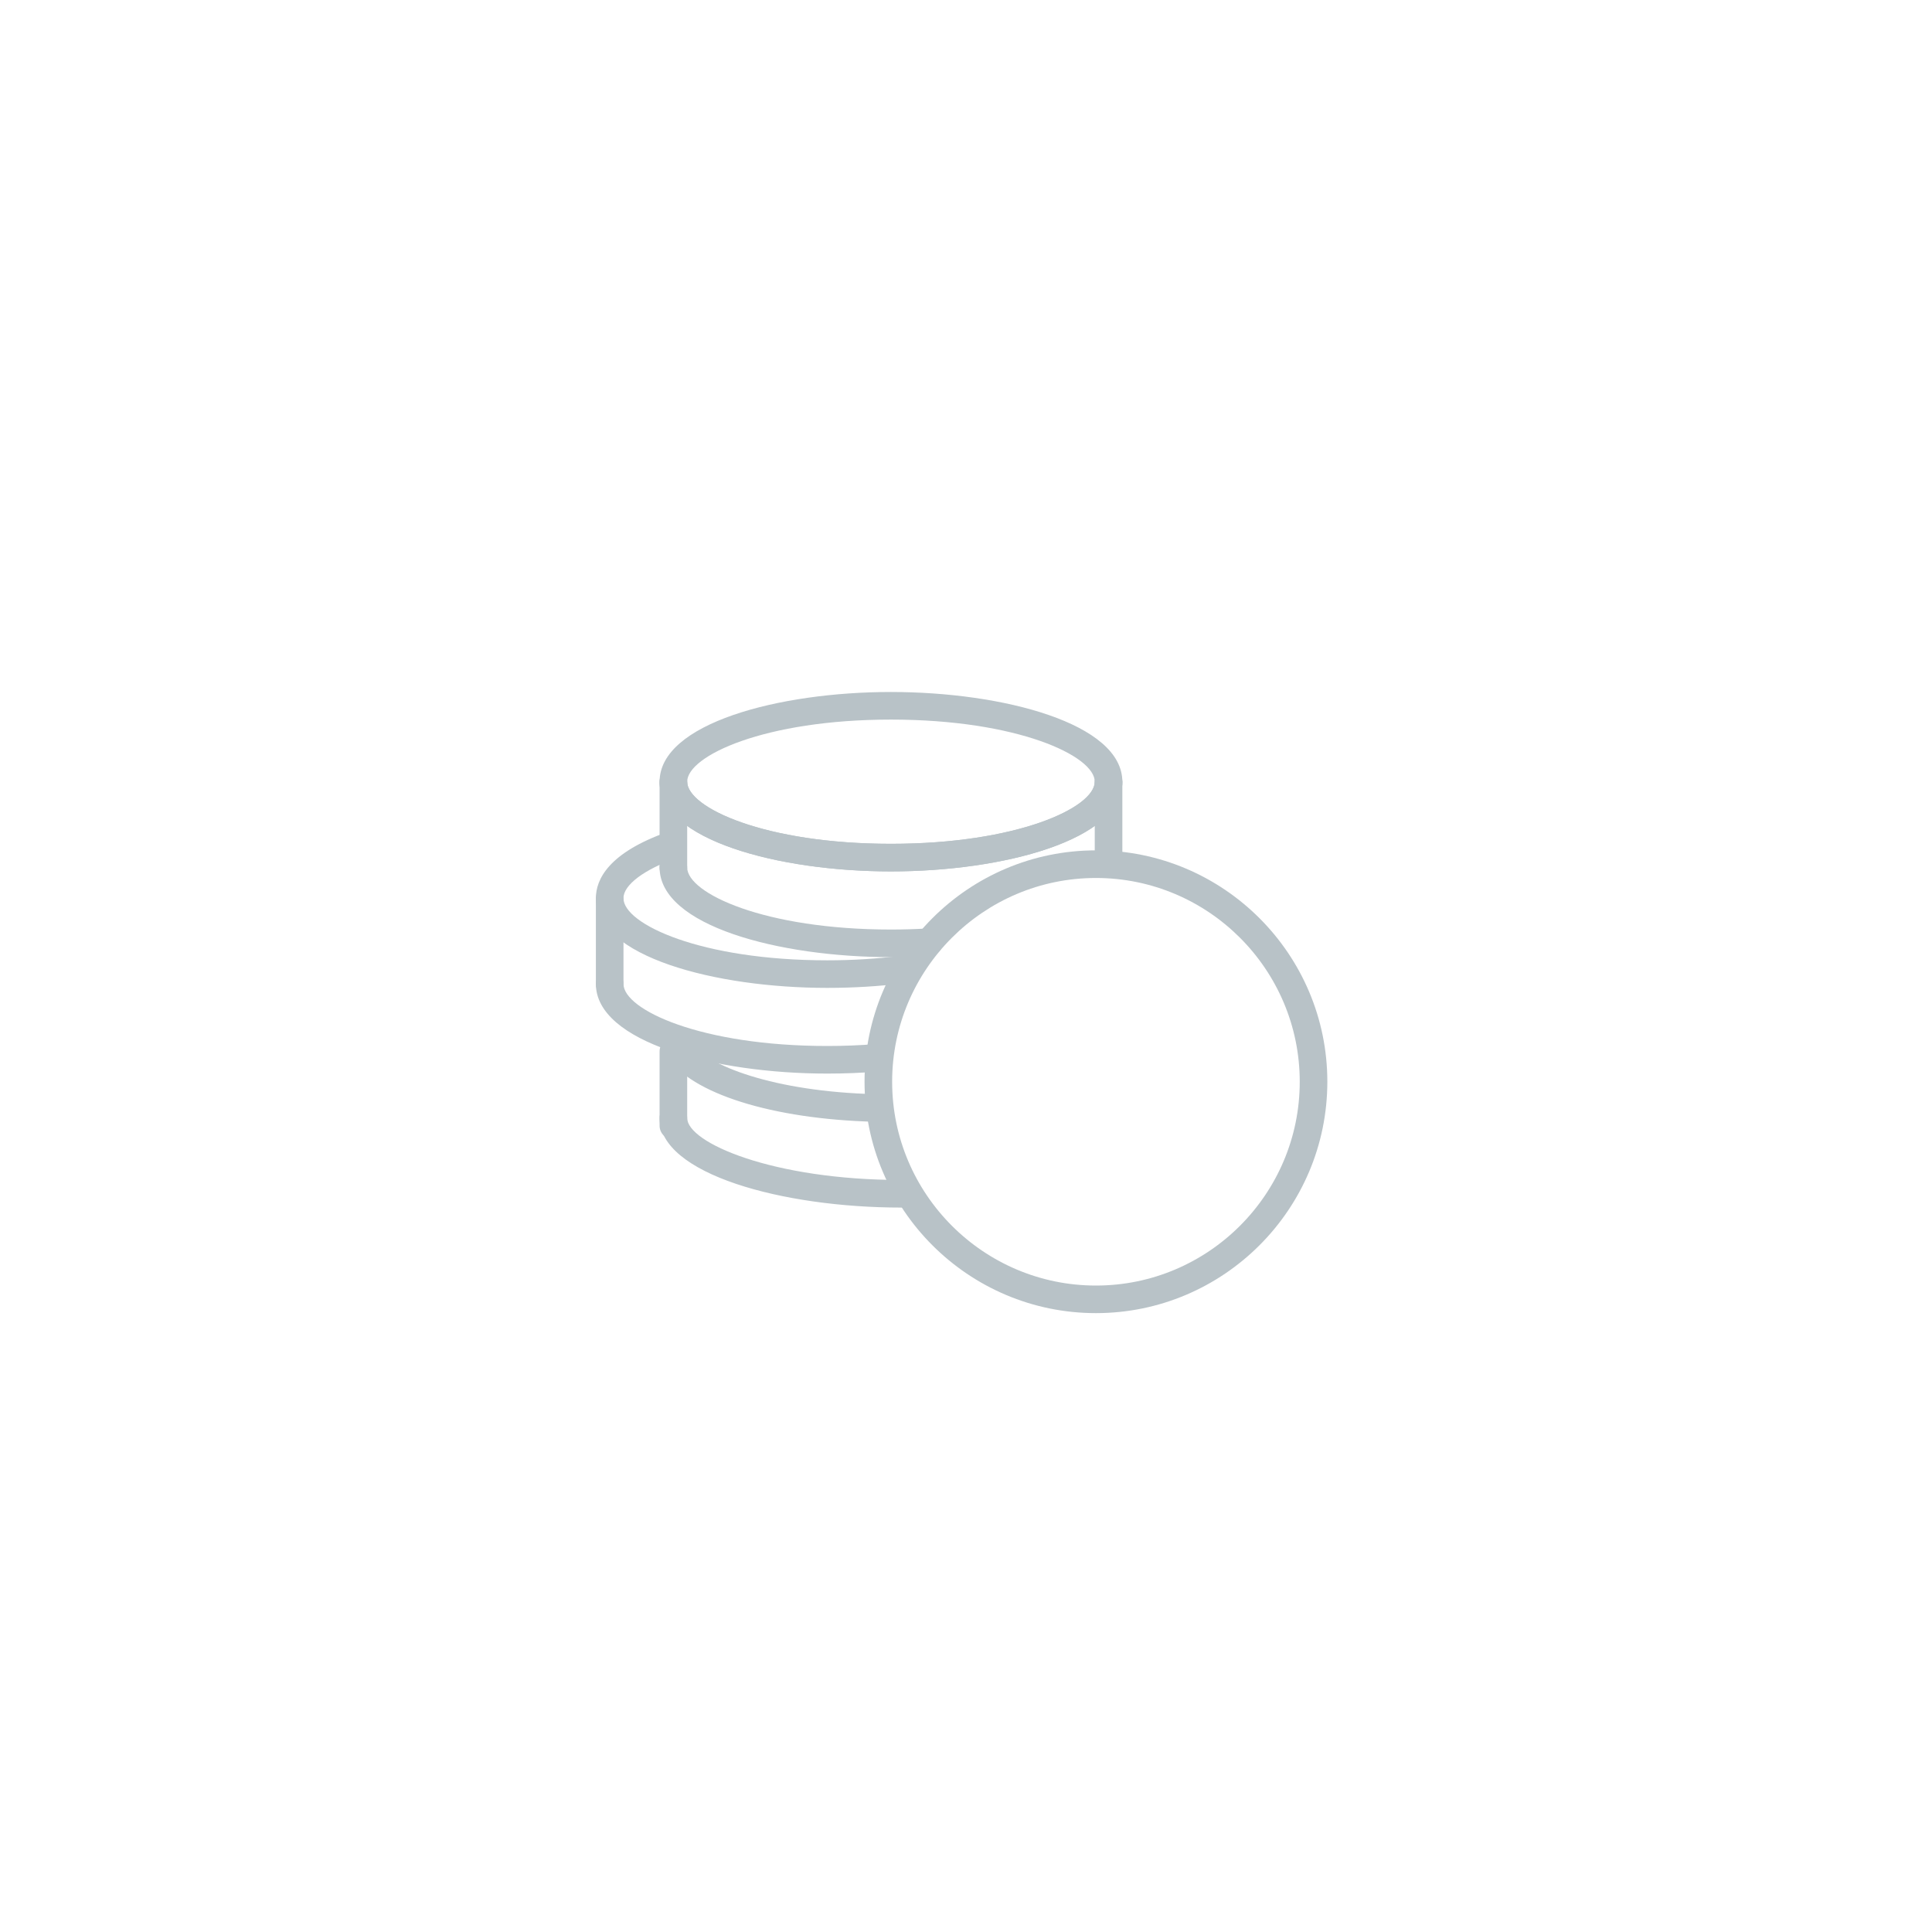 <?xml version="1.0" encoding="utf-8"?>
<!-- Generator: Adobe Illustrator 16.0.3, SVG Export Plug-In . SVG Version: 6.00 Build 0)  -->
<!DOCTYPE svg PUBLIC "-//W3C//DTD SVG 1.1//EN" "http://www.w3.org/Graphics/SVG/1.1/DTD/svg11.dtd">
<svg version="1.1" id="Layer_1" xmlns="http://www.w3.org/2000/svg" xmlns:xlink="http://www.w3.org/1999/xlink" x="0px" y="0px"
	 width="70px" height="70px" viewBox="0 0 70 70" enable-background="new 0 0 70 70" xml:space="preserve">
<g>
	<path fill="#B8C2C7" d="M32.281,31.573c-4.063,0-8.383-1.139-8.383-3.25s4.319-3.251,8.383-3.251c4.064,0,8.384,1.14,8.384,3.251
		S36.346,31.573,32.281,31.573L32.281,31.573z M32.281,26.072c-4.574,0-7.383,1.312-7.383,2.251s2.809,2.25,7.383,2.25
		c4.575,0,7.384-1.311,7.384-2.25S36.856,26.072,32.281,26.072L32.281,26.072z"/>
</g>
<g>
	<path fill="#B8C2C7" d="M32.281,31.573c-4.063,0-8.383-1.139-8.383-3.25c0-0.276,0.224-0.5,0.5-0.5s0.5,0.224,0.5,0.5
		c0,0.939,2.809,2.25,7.383,2.25c4.575,0,7.384-1.311,7.384-2.25c0-0.276,0.224-0.5,0.5-0.5s0.5,0.224,0.5,0.5
		C40.665,30.435,36.346,31.573,32.281,31.573L32.281,31.573z"/>
</g>
<g>
	<path fill="#B8C2C7" d="M32.281,34.679c-4.063,0-8.383-1.139-8.383-3.25c0-0.276,0.224-0.5,0.5-0.5s0.5,0.224,0.5,0.5
		c0,0.939,2.809,2.25,7.383,2.25c0.458,0,0.908-0.014,1.345-0.04c0.271-0.025,0.512,0.193,0.529,0.469
		c0.017,0.275-0.192,0.513-0.469,0.529C33.23,34.665,32.761,34.679,32.281,34.679L32.281,34.679z"/>
</g>
<g>
	<path fill="#B8C2C7" d="M24.398,31.929c-0.276,0-0.5-0.224-0.5-0.5V28.36c0-0.276,0.224-0.5,0.5-0.5s0.5,0.224,0.5,0.5v3.068
		C24.898,31.705,24.675,31.929,24.398,31.929L24.398,31.929z"/>
</g>
<g>
	<path fill="#B8C2C7" d="M40.165,31.608c-0.276,0-0.5-0.224-0.5-0.5V28.36c0-0.276,0.224-0.5,0.5-0.5s0.5,0.224,0.5,0.5v2.748
		C40.665,31.385,40.441,31.608,40.165,31.608L40.165,31.608z"/>
</g>
<g>
	<path fill="#B8C2C7" d="M31.704,40.644c-0.004,0-0.009,0-0.013,0c-3.707-0.095-6.66-1.023-7.522-2.367
		c-0.149-0.232-0.082-0.542,0.15-0.691c0.231-0.149,0.542-0.082,0.691,0.15c0.563,0.878,3.048,1.815,6.706,1.908
		c0.276,0.007,0.494,0.236,0.487,0.513C32.197,40.428,31.975,40.644,31.704,40.644L31.704,40.644z"/>
</g>
<g>
	<path fill="#B8C2C7" d="M32.661,43.753c-4.308,0-8.763-1.214-8.763-3.246c0-0.276,0.224-0.5,0.5-0.5s0.5,0.224,0.5,0.5
		c0,0.895,3.096,2.246,7.763,2.246c0.276,0,0.5,0.224,0.5,0.5S32.938,43.753,32.661,43.753L32.661,43.753z"/>
</g>
<g>
	<path fill="#B8C2C7" d="M29.973,35.793c-4.063,0-8.383-1.139-8.383-3.25c0-0.677,0.452-1.644,2.605-2.404
		c0.255-0.093,0.546,0.044,0.638,0.306c0.092,0.26-0.045,0.546-0.306,0.638c-1.195,0.422-1.938,0.981-1.938,1.461
		c0,0.939,2.809,2.25,7.383,2.25c0.906,0,1.791-0.054,2.631-0.16c0.271-0.037,0.523,0.158,0.559,0.434
		c0.034,0.273-0.159,0.523-0.434,0.559C31.848,35.736,30.921,35.793,29.973,35.793L29.973,35.793z"/>
</g>
<g>
	<path fill="#B8C2C7" d="M29.973,38.898c-4.063,0-8.383-1.139-8.383-3.25c0-0.276,0.224-0.5,0.5-0.5s0.5,0.224,0.5,0.5
		c0,0.939,2.809,2.25,7.383,2.25c0.603,0,1.203-0.024,1.783-0.071c0.267-0.021,0.517,0.183,0.539,0.457
		c0.022,0.275-0.182,0.517-0.457,0.539C31.23,38.873,30.603,38.898,29.973,38.898L29.973,38.898z"/>
</g>
<g>
	<path fill="#B8C2C7" d="M22.09,36.148c-0.276,0-0.5-0.224-0.5-0.5V32.58c0-0.276,0.224-0.5,0.5-0.5s0.5,0.224,0.5,0.5v3.068
		C22.59,35.925,22.366,36.148,22.09,36.148L22.09,36.148z"/>
</g>
<g>
	<path fill="#B8C2C7" d="M24.398,41.285c-0.276,0-0.5-0.224-0.5-0.5v-2.69c0-0.276,0.224-0.5,0.5-0.5s0.5,0.224,0.5,0.5v2.69
		C24.898,41.062,24.675,41.285,24.398,41.285L24.398,41.285z"/>
</g>
<g>
	<path fill="#B8C2C7" d="M39.708,47.577c-4.623,0-8.384-3.761-8.384-8.384c0-4.622,3.761-8.383,8.384-8.383s8.384,3.761,8.384,8.383
		C48.092,43.816,44.331,47.577,39.708,47.577L39.708,47.577z M39.708,31.811c-4.071,0-7.384,3.312-7.384,7.383
		s3.313,7.384,7.384,7.384s7.384-3.313,7.384-7.384S43.779,31.811,39.708,31.811L39.708,31.811z"/>
</g>
</svg>
